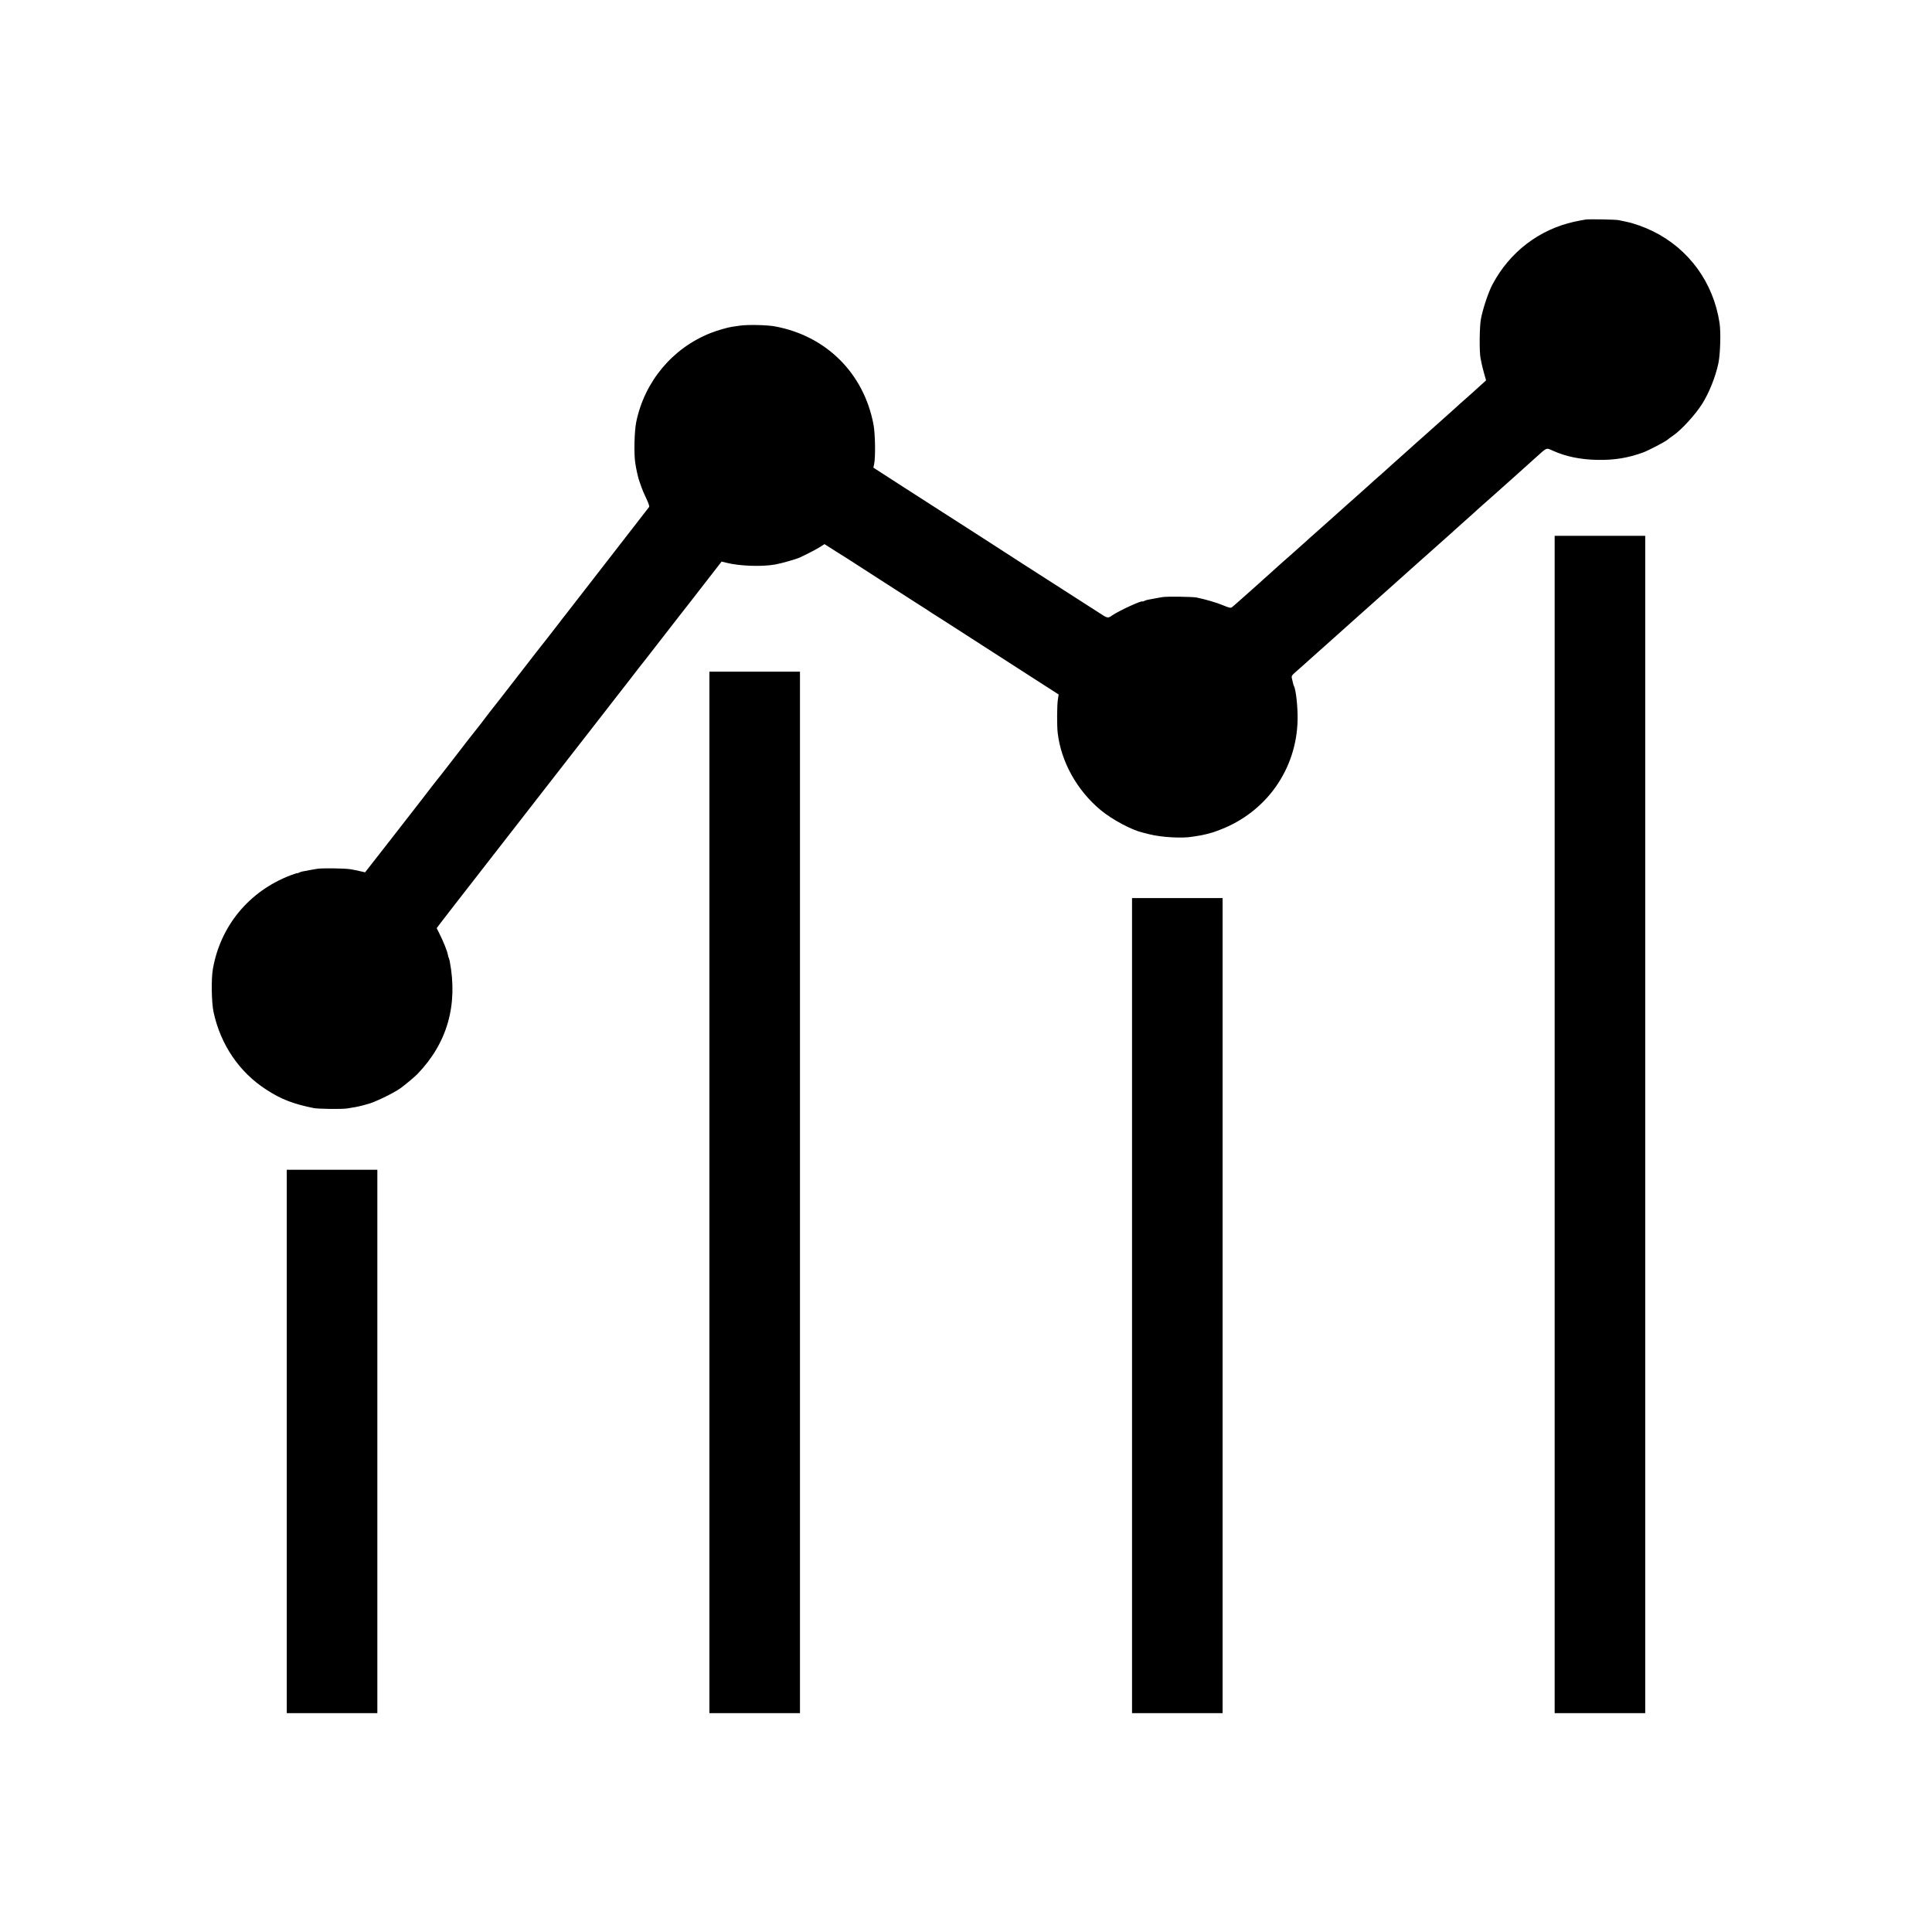<?xml version="1.0" standalone="no"?>
<!DOCTYPE svg PUBLIC "-//W3C//DTD SVG 20010904//EN"
 "http://www.w3.org/TR/2001/REC-SVG-20010904/DTD/svg10.dtd">
<svg version="1.0" xmlns="http://www.w3.org/2000/svg"
 width="2048pt" height="2048pt" viewBox="0 0 2048 2048"
 preserveAspectRatio="xMidYMid meet">
<g transform="translate(0,2048) scale(0.1,-0.1)"
fill="#000000" stroke="none">
<path d="M16810 18153 c-19 -3 -74 -13 -121 -23 -374 -83 -685 -321 -868 -665
-44 -82 -107 -272 -124 -375 -14 -84 -16 -340 -3 -405 4 -16 9 -43 12 -60 3
-16 15 -63 26 -103 l21 -74 -34 -31 c-35 -33 -188 -170 -248 -222 -18 -16 -39
-35 -45 -41 -6 -5 -58 -52 -116 -104 -58 -51 -141 -125 -185 -165 -44 -39
-100 -89 -125 -111 -24 -21 -51 -46 -60 -54 -9 -8 -51 -46 -95 -85 -43 -38
-88 -79 -101 -90 -12 -11 -51 -46 -85 -77 -35 -31 -76 -66 -90 -79 -27 -26
-156 -140 -187 -168 -11 -9 -55 -48 -98 -87 -110 -98 -362 -324 -403 -359 -18
-17 -43 -39 -55 -50 -119 -106 -187 -167 -221 -196 -21 -19 -46 -41 -55 -49
-9 -8 -51 -46 -93 -84 -43 -38 -88 -78 -100 -90 -13 -12 -54 -48 -91 -81 -37
-33 -78 -69 -90 -80 -63 -56 -103 -91 -117 -102 -13 -10 -30 -6 -95 21 -70 29
-176 60 -279 82 -49 9 -318 13 -366 4 -24 -5 -60 -11 -79 -14 -70 -12 -93 -17
-112 -27 -10 -5 -18 -8 -18 -5 0 16 -245 -96 -318 -146 -49 -34 -50 -34 -141
26 -36 23 -212 136 -391 251 -179 115 -354 227 -390 250 -265 172 -699 451
-868 559 -59 37 -250 161 -425 273 l-319 206 8 36 c16 75 12 326 -7 423 -103
542 -501 938 -1044 1038 -84 16 -293 20 -372 8 -32 -4 -69 -10 -83 -12 -52 -8
-155 -38 -229 -67 -403 -160 -699 -514 -787 -944 -19 -96 -25 -323 -11 -425 9
-67 34 -178 46 -205 4 -11 14 -38 21 -60 7 -22 30 -76 51 -119 22 -46 35 -84
30 -90 -8 -11 -879 -1133 -893 -1151 -5 -5 -31 -39 -58 -75 -78 -100 -86 -111
-132 -170 -24 -30 -47 -60 -53 -67 -5 -6 -35 -44 -65 -83 -30 -40 -100 -130
-155 -200 -55 -70 -152 -195 -215 -277 -63 -81 -117 -150 -120 -153 -3 -3 -25
-32 -50 -65 -24 -33 -52 -69 -61 -80 -19 -22 -158 -200 -324 -416 -60 -78
-114 -147 -120 -153 -5 -6 -30 -38 -55 -70 -64 -85 -92 -120 -417 -538 l-293
-375 -57 13 c-32 7 -74 16 -93 19 -57 11 -311 14 -360 5 -25 -4 -61 -11 -80
-14 -70 -12 -93 -17 -112 -27 -10 -5 -18 -8 -18 -5 0 2 -33 -9 -74 -24 -438
-169 -741 -537 -820 -995 -18 -106 -14 -355 8 -455 75 -346 274 -638 561 -822
156 -101 283 -150 500 -194 50 -10 307 -13 355 -4 25 4 63 11 85 14 22 4 58
12 80 18 22 6 45 12 50 14 64 13 282 118 351 169 57 42 150 120 180 151 315
327 430 730 341 1196 -3 15 -8 31 -11 36 -3 5 -7 22 -10 38 -7 36 -48 138 -88
217 l-29 58 48 64 c26 34 91 118 143 185 116 148 806 1036 837 1076 12 16 61
79 108 139 182 233 521 668 545 700 34 44 222 286 237 305 7 8 57 74 113 145
115 149 124 161 183 235 24 30 115 147 202 260 88 113 163 210 167 215 13 15
125 160 289 371 l148 191 53 -13 c140 -35 374 -43 515 -18 72 13 228 58 263
75 8 4 49 24 90 44 41 20 96 50 123 67 l47 30 116 -74 c63 -40 126 -80 140
-88 13 -8 167 -107 341 -220 175 -112 359 -230 408 -262 50 -31 95 -61 101
-65 5 -4 18 -12 27 -18 16 -9 215 -137 437 -280 83 -54 306 -197 615 -396 50
-32 136 -88 193 -124 l104 -67 -8 -52 c-10 -62 -11 -280 -2 -356 36 -306 205
-609 455 -817 119 -99 325 -210 443 -238 8 -2 42 -10 75 -19 127 -32 353 -45
458 -25 23 4 60 10 82 13 22 4 58 12 80 18 22 6 45 12 50 14 6 1 39 13 75 27
493 187 815 642 825 1167 3 131 -18 325 -39 358 -3 5 -7 19 -10 33 -3 13 -8
36 -12 50 -5 21 1 32 33 59 34 30 155 137 222 198 14 13 55 49 90 80 35 32 69
62 75 67 6 6 74 66 151 135 77 68 145 129 151 135 15 14 127 114 314 280 233
208 312 278 330 295 9 8 52 46 96 85 43 38 81 72 84 75 3 3 43 39 90 80 47 41
87 78 90 81 3 3 50 45 105 94 55 48 102 91 105 94 3 3 43 40 90 81 47 41 90
79 96 85 6 5 46 42 90 80 43 39 106 94 139 124 33 30 81 73 106 95 25 23 83
75 129 116 121 109 109 104 177 74 141 -64 294 -95 473 -99 178 -4 328 20 489
79 56 21 235 114 258 135 10 9 36 28 58 43 87 59 233 218 307 334 74 116 143
287 174 434 20 96 27 331 12 426 -65 429 -325 786 -709 974 -91 44 -197 82
-279 99 -30 6 -66 14 -80 17 -31 7 -302 12 -350 7z"/>
<path d="M16480 8560 l0 -6240 480 0 480 0 0 6240 0 6240 -480 0 -480 0 0
-6240z"/>
<path d="M7520 7840 l0 -5520 480 0 480 0 0 5520 0 5520 -480 0 -480 0 0
-5520z"/>
<path d="M12000 6640 l0 -4320 480 0 480 0 0 4320 0 4320 -480 0 -480 0 0
-4320z"/>
<path d="M3040 5200 l0 -2880 480 0 480 0 0 2880 0 2880 -480 0 -480 0 0
-2880z"/>
</g>
</svg>
